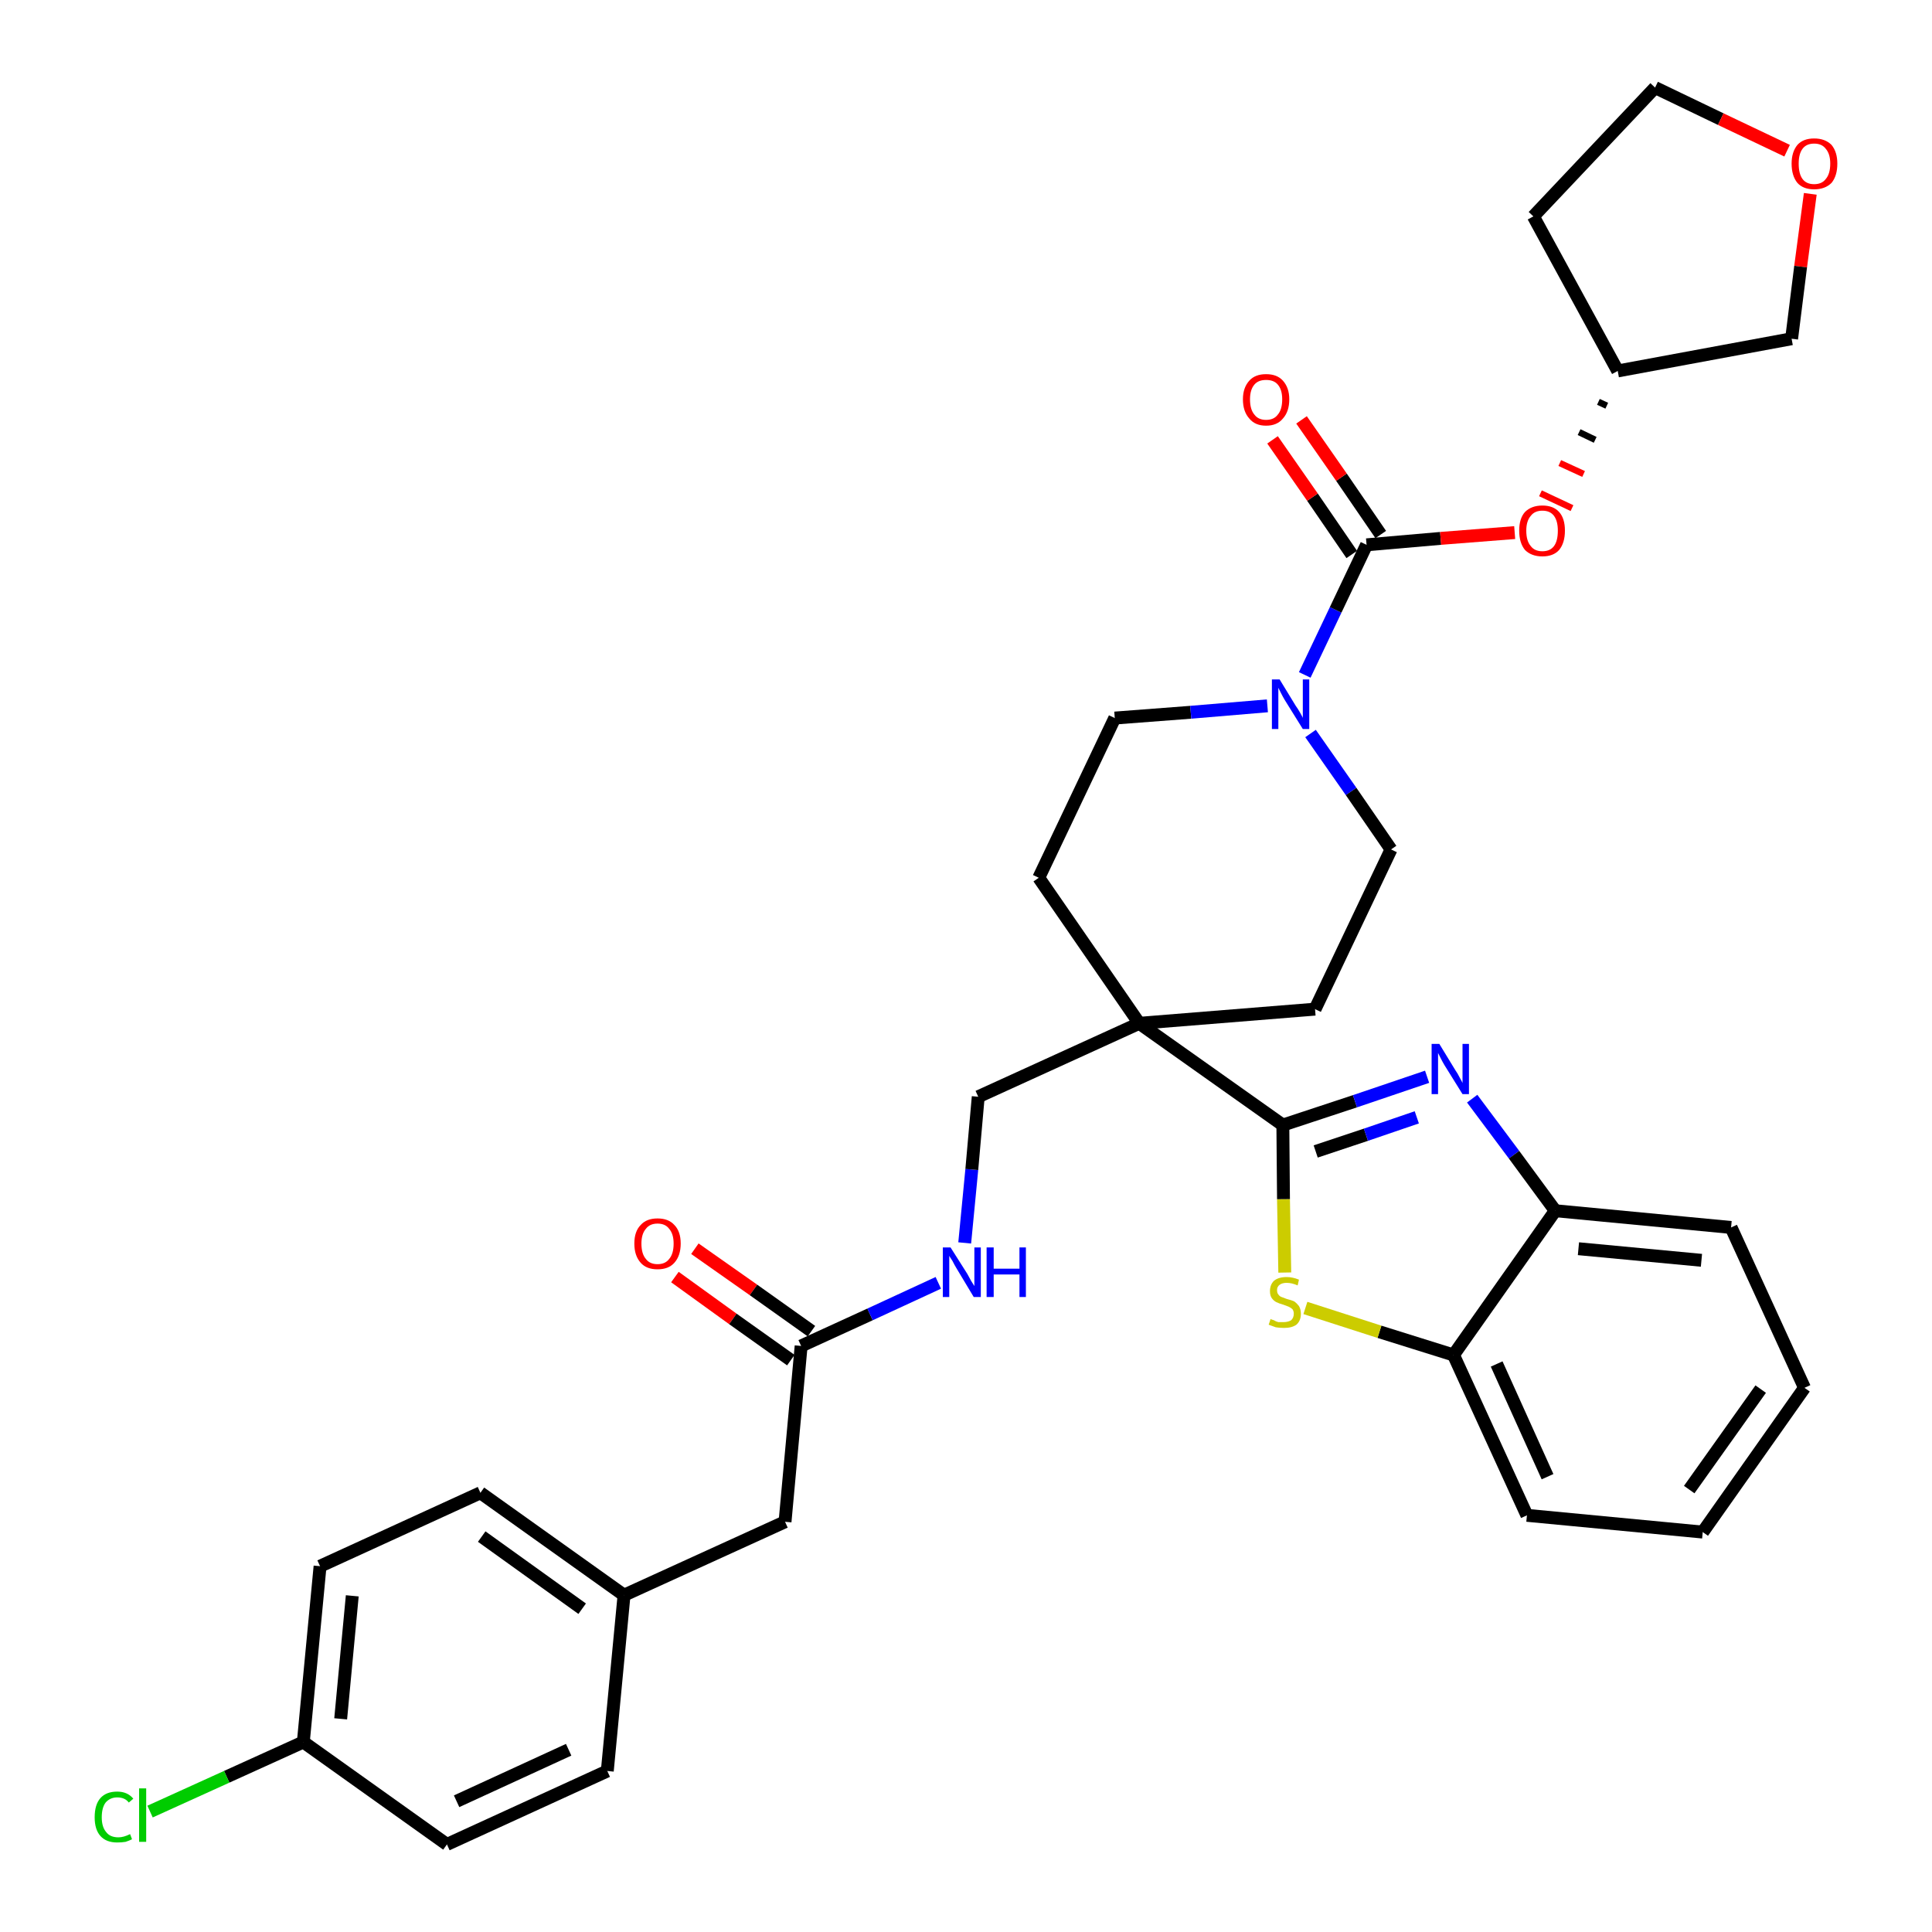 <?xml version='1.0' encoding='iso-8859-1'?>
<svg version='1.1' baseProfile='full'
              xmlns='http://www.w3.org/2000/svg'
                      xmlns:rdkit='http://www.rdkit.org/xml'
                      xmlns:xlink='http://www.w3.org/1999/xlink'
                  xml:space='preserve'
width='300px' height='300px' viewBox='0 0 300 300'>
<!-- END OF HEADER -->
<path class='bond-0 atom-0 atom-1' d='M 104.8,198.3 L 113.8,204.8' style='fill:none;fill-rule:evenodd;stroke:#FF0000;stroke-width:2.0px;stroke-linecap:butt;stroke-linejoin:miter;stroke-opacity:1' />
<path class='bond-0 atom-0 atom-1' d='M 113.8,204.8 L 122.8,211.2' style='fill:none;fill-rule:evenodd;stroke:#000000;stroke-width:2.0px;stroke-linecap:butt;stroke-linejoin:miter;stroke-opacity:1' />
<path class='bond-0 atom-0 atom-1' d='M 107.9,193.9 L 117.0,200.3' style='fill:none;fill-rule:evenodd;stroke:#FF0000;stroke-width:2.0px;stroke-linecap:butt;stroke-linejoin:miter;stroke-opacity:1' />
<path class='bond-0 atom-0 atom-1' d='M 117.0,200.3 L 126.0,206.7' style='fill:none;fill-rule:evenodd;stroke:#000000;stroke-width:2.0px;stroke-linecap:butt;stroke-linejoin:miter;stroke-opacity:1' />
<path class='bond-1 atom-1 atom-2' d='M 124.4,209.0 L 121.9,236.3' style='fill:none;fill-rule:evenodd;stroke:#000000;stroke-width:2.0px;stroke-linecap:butt;stroke-linejoin:miter;stroke-opacity:1' />
<path class='bond-9 atom-1 atom-10' d='M 124.4,209.0 L 135.1,204.1' style='fill:none;fill-rule:evenodd;stroke:#000000;stroke-width:2.0px;stroke-linecap:butt;stroke-linejoin:miter;stroke-opacity:1' />
<path class='bond-9 atom-1 atom-10' d='M 135.1,204.1 L 145.7,199.2' style='fill:none;fill-rule:evenodd;stroke:#0000FF;stroke-width:2.0px;stroke-linecap:butt;stroke-linejoin:miter;stroke-opacity:1' />
<path class='bond-2 atom-2 atom-3' d='M 121.9,236.3 L 96.9,247.7' style='fill:none;fill-rule:evenodd;stroke:#000000;stroke-width:2.0px;stroke-linecap:butt;stroke-linejoin:miter;stroke-opacity:1' />
<path class='bond-3 atom-3 atom-4' d='M 96.9,247.7 L 74.6,231.8' style='fill:none;fill-rule:evenodd;stroke:#000000;stroke-width:2.0px;stroke-linecap:butt;stroke-linejoin:miter;stroke-opacity:1' />
<path class='bond-3 atom-3 atom-4' d='M 90.4,249.8 L 74.8,238.6' style='fill:none;fill-rule:evenodd;stroke:#000000;stroke-width:2.0px;stroke-linecap:butt;stroke-linejoin:miter;stroke-opacity:1' />
<path class='bond-34 atom-9 atom-3' d='M 94.3,275.0 L 96.9,247.7' style='fill:none;fill-rule:evenodd;stroke:#000000;stroke-width:2.0px;stroke-linecap:butt;stroke-linejoin:miter;stroke-opacity:1' />
<path class='bond-4 atom-4 atom-5' d='M 74.6,231.8 L 49.7,243.2' style='fill:none;fill-rule:evenodd;stroke:#000000;stroke-width:2.0px;stroke-linecap:butt;stroke-linejoin:miter;stroke-opacity:1' />
<path class='bond-5 atom-5 atom-6' d='M 49.7,243.2 L 47.1,270.5' style='fill:none;fill-rule:evenodd;stroke:#000000;stroke-width:2.0px;stroke-linecap:butt;stroke-linejoin:miter;stroke-opacity:1' />
<path class='bond-5 atom-5 atom-6' d='M 54.7,247.8 L 52.9,266.9' style='fill:none;fill-rule:evenodd;stroke:#000000;stroke-width:2.0px;stroke-linecap:butt;stroke-linejoin:miter;stroke-opacity:1' />
<path class='bond-6 atom-6 atom-7' d='M 47.1,270.5 L 35.2,275.9' style='fill:none;fill-rule:evenodd;stroke:#000000;stroke-width:2.0px;stroke-linecap:butt;stroke-linejoin:miter;stroke-opacity:1' />
<path class='bond-6 atom-6 atom-7' d='M 35.2,275.9 L 23.3,281.3' style='fill:none;fill-rule:evenodd;stroke:#00CC00;stroke-width:2.0px;stroke-linecap:butt;stroke-linejoin:miter;stroke-opacity:1' />
<path class='bond-7 atom-6 atom-8' d='M 47.1,270.5 L 69.4,286.4' style='fill:none;fill-rule:evenodd;stroke:#000000;stroke-width:2.0px;stroke-linecap:butt;stroke-linejoin:miter;stroke-opacity:1' />
<path class='bond-8 atom-8 atom-9' d='M 69.4,286.4 L 94.3,275.0' style='fill:none;fill-rule:evenodd;stroke:#000000;stroke-width:2.0px;stroke-linecap:butt;stroke-linejoin:miter;stroke-opacity:1' />
<path class='bond-8 atom-8 atom-9' d='M 70.9,279.7 L 88.3,271.7' style='fill:none;fill-rule:evenodd;stroke:#000000;stroke-width:2.0px;stroke-linecap:butt;stroke-linejoin:miter;stroke-opacity:1' />
<path class='bond-10 atom-10 atom-11' d='M 149.8,193.0 L 150.9,181.6' style='fill:none;fill-rule:evenodd;stroke:#0000FF;stroke-width:2.0px;stroke-linecap:butt;stroke-linejoin:miter;stroke-opacity:1' />
<path class='bond-10 atom-10 atom-11' d='M 150.9,181.6 L 151.9,170.3' style='fill:none;fill-rule:evenodd;stroke:#000000;stroke-width:2.0px;stroke-linecap:butt;stroke-linejoin:miter;stroke-opacity:1' />
<path class='bond-11 atom-11 atom-12' d='M 151.9,170.3 L 176.9,158.9' style='fill:none;fill-rule:evenodd;stroke:#000000;stroke-width:2.0px;stroke-linecap:butt;stroke-linejoin:miter;stroke-opacity:1' />
<path class='bond-12 atom-12 atom-13' d='M 176.9,158.9 L 199.2,174.7' style='fill:none;fill-rule:evenodd;stroke:#000000;stroke-width:2.0px;stroke-linecap:butt;stroke-linejoin:miter;stroke-opacity:1' />
<path class='bond-21 atom-12 atom-22' d='M 176.9,158.9 L 161.3,136.3' style='fill:none;fill-rule:evenodd;stroke:#000000;stroke-width:2.0px;stroke-linecap:butt;stroke-linejoin:miter;stroke-opacity:1' />
<path class='bond-35 atom-34 atom-12' d='M 204.2,156.7 L 176.9,158.9' style='fill:none;fill-rule:evenodd;stroke:#000000;stroke-width:2.0px;stroke-linecap:butt;stroke-linejoin:miter;stroke-opacity:1' />
<path class='bond-13 atom-13 atom-14' d='M 199.2,174.7 L 210.4,171.0' style='fill:none;fill-rule:evenodd;stroke:#000000;stroke-width:2.0px;stroke-linecap:butt;stroke-linejoin:miter;stroke-opacity:1' />
<path class='bond-13 atom-13 atom-14' d='M 210.4,171.0 L 221.6,167.2' style='fill:none;fill-rule:evenodd;stroke:#0000FF;stroke-width:2.0px;stroke-linecap:butt;stroke-linejoin:miter;stroke-opacity:1' />
<path class='bond-13 atom-13 atom-14' d='M 204.3,178.8 L 212.1,176.2' style='fill:none;fill-rule:evenodd;stroke:#000000;stroke-width:2.0px;stroke-linecap:butt;stroke-linejoin:miter;stroke-opacity:1' />
<path class='bond-13 atom-13 atom-14' d='M 212.1,176.2 L 220.0,173.5' style='fill:none;fill-rule:evenodd;stroke:#0000FF;stroke-width:2.0px;stroke-linecap:butt;stroke-linejoin:miter;stroke-opacity:1' />
<path class='bond-36 atom-21 atom-13' d='M 199.5,197.6 L 199.3,186.2' style='fill:none;fill-rule:evenodd;stroke:#CCCC00;stroke-width:2.0px;stroke-linecap:butt;stroke-linejoin:miter;stroke-opacity:1' />
<path class='bond-36 atom-21 atom-13' d='M 199.3,186.2 L 199.2,174.7' style='fill:none;fill-rule:evenodd;stroke:#000000;stroke-width:2.0px;stroke-linecap:butt;stroke-linejoin:miter;stroke-opacity:1' />
<path class='bond-14 atom-14 atom-15' d='M 228.6,170.6 L 235.1,179.3' style='fill:none;fill-rule:evenodd;stroke:#0000FF;stroke-width:2.0px;stroke-linecap:butt;stroke-linejoin:miter;stroke-opacity:1' />
<path class='bond-14 atom-14 atom-15' d='M 235.1,179.3 L 241.5,188.0' style='fill:none;fill-rule:evenodd;stroke:#000000;stroke-width:2.0px;stroke-linecap:butt;stroke-linejoin:miter;stroke-opacity:1' />
<path class='bond-15 atom-15 atom-16' d='M 241.5,188.0 L 268.8,190.6' style='fill:none;fill-rule:evenodd;stroke:#000000;stroke-width:2.0px;stroke-linecap:butt;stroke-linejoin:miter;stroke-opacity:1' />
<path class='bond-15 atom-15 atom-16' d='M 245.1,193.9 L 264.2,195.7' style='fill:none;fill-rule:evenodd;stroke:#000000;stroke-width:2.0px;stroke-linecap:butt;stroke-linejoin:miter;stroke-opacity:1' />
<path class='bond-38 atom-20 atom-15' d='M 225.7,210.4 L 241.5,188.0' style='fill:none;fill-rule:evenodd;stroke:#000000;stroke-width:2.0px;stroke-linecap:butt;stroke-linejoin:miter;stroke-opacity:1' />
<path class='bond-16 atom-16 atom-17' d='M 268.8,190.6 L 280.2,215.5' style='fill:none;fill-rule:evenodd;stroke:#000000;stroke-width:2.0px;stroke-linecap:butt;stroke-linejoin:miter;stroke-opacity:1' />
<path class='bond-17 atom-17 atom-18' d='M 280.2,215.5 L 264.4,237.9' style='fill:none;fill-rule:evenodd;stroke:#000000;stroke-width:2.0px;stroke-linecap:butt;stroke-linejoin:miter;stroke-opacity:1' />
<path class='bond-17 atom-17 atom-18' d='M 273.4,215.7 L 262.3,231.3' style='fill:none;fill-rule:evenodd;stroke:#000000;stroke-width:2.0px;stroke-linecap:butt;stroke-linejoin:miter;stroke-opacity:1' />
<path class='bond-18 atom-18 atom-19' d='M 264.4,237.9 L 237.1,235.3' style='fill:none;fill-rule:evenodd;stroke:#000000;stroke-width:2.0px;stroke-linecap:butt;stroke-linejoin:miter;stroke-opacity:1' />
<path class='bond-19 atom-19 atom-20' d='M 237.1,235.3 L 225.7,210.4' style='fill:none;fill-rule:evenodd;stroke:#000000;stroke-width:2.0px;stroke-linecap:butt;stroke-linejoin:miter;stroke-opacity:1' />
<path class='bond-19 atom-19 atom-20' d='M 240.3,229.3 L 232.4,211.8' style='fill:none;fill-rule:evenodd;stroke:#000000;stroke-width:2.0px;stroke-linecap:butt;stroke-linejoin:miter;stroke-opacity:1' />
<path class='bond-20 atom-20 atom-21' d='M 225.7,210.4 L 214.2,206.8' style='fill:none;fill-rule:evenodd;stroke:#000000;stroke-width:2.0px;stroke-linecap:butt;stroke-linejoin:miter;stroke-opacity:1' />
<path class='bond-20 atom-20 atom-21' d='M 214.2,206.8 L 202.7,203.1' style='fill:none;fill-rule:evenodd;stroke:#CCCC00;stroke-width:2.0px;stroke-linecap:butt;stroke-linejoin:miter;stroke-opacity:1' />
<path class='bond-22 atom-22 atom-23' d='M 161.3,136.3 L 173.1,111.5' style='fill:none;fill-rule:evenodd;stroke:#000000;stroke-width:2.0px;stroke-linecap:butt;stroke-linejoin:miter;stroke-opacity:1' />
<path class='bond-23 atom-23 atom-24' d='M 173.1,111.5 L 184.9,110.6' style='fill:none;fill-rule:evenodd;stroke:#000000;stroke-width:2.0px;stroke-linecap:butt;stroke-linejoin:miter;stroke-opacity:1' />
<path class='bond-23 atom-23 atom-24' d='M 184.9,110.6 L 196.8,109.6' style='fill:none;fill-rule:evenodd;stroke:#0000FF;stroke-width:2.0px;stroke-linecap:butt;stroke-linejoin:miter;stroke-opacity:1' />
<path class='bond-24 atom-24 atom-25' d='M 202.6,104.8 L 207.4,94.7' style='fill:none;fill-rule:evenodd;stroke:#0000FF;stroke-width:2.0px;stroke-linecap:butt;stroke-linejoin:miter;stroke-opacity:1' />
<path class='bond-24 atom-24 atom-25' d='M 207.4,94.7 L 212.2,84.6' style='fill:none;fill-rule:evenodd;stroke:#000000;stroke-width:2.0px;stroke-linecap:butt;stroke-linejoin:miter;stroke-opacity:1' />
<path class='bond-32 atom-24 atom-33' d='M 203.5,113.9 L 209.8,122.9' style='fill:none;fill-rule:evenodd;stroke:#0000FF;stroke-width:2.0px;stroke-linecap:butt;stroke-linejoin:miter;stroke-opacity:1' />
<path class='bond-32 atom-24 atom-33' d='M 209.8,122.9 L 216.0,131.9' style='fill:none;fill-rule:evenodd;stroke:#000000;stroke-width:2.0px;stroke-linecap:butt;stroke-linejoin:miter;stroke-opacity:1' />
<path class='bond-25 atom-25 atom-26' d='M 214.4,83.0 L 208.3,74.1' style='fill:none;fill-rule:evenodd;stroke:#000000;stroke-width:2.0px;stroke-linecap:butt;stroke-linejoin:miter;stroke-opacity:1' />
<path class='bond-25 atom-25 atom-26' d='M 208.3,74.1 L 202.1,65.2' style='fill:none;fill-rule:evenodd;stroke:#FF0000;stroke-width:2.0px;stroke-linecap:butt;stroke-linejoin:miter;stroke-opacity:1' />
<path class='bond-25 atom-25 atom-26' d='M 209.9,86.1 L 203.8,77.2' style='fill:none;fill-rule:evenodd;stroke:#000000;stroke-width:2.0px;stroke-linecap:butt;stroke-linejoin:miter;stroke-opacity:1' />
<path class='bond-25 atom-25 atom-26' d='M 203.8,77.2 L 197.6,68.3' style='fill:none;fill-rule:evenodd;stroke:#FF0000;stroke-width:2.0px;stroke-linecap:butt;stroke-linejoin:miter;stroke-opacity:1' />
<path class='bond-26 atom-25 atom-27' d='M 212.2,84.6 L 223.7,83.6' style='fill:none;fill-rule:evenodd;stroke:#000000;stroke-width:2.0px;stroke-linecap:butt;stroke-linejoin:miter;stroke-opacity:1' />
<path class='bond-26 atom-25 atom-27' d='M 223.7,83.6 L 235.2,82.7' style='fill:none;fill-rule:evenodd;stroke:#FF0000;stroke-width:2.0px;stroke-linecap:butt;stroke-linejoin:miter;stroke-opacity:1' />
<path class='bond-27 atom-28 atom-27' d='M 248.2,62.4 L 249.5,63.0' style='fill:none;fill-rule:evenodd;stroke:#000000;stroke-width:1.0px;stroke-linecap:butt;stroke-linejoin:miter;stroke-opacity:1' />
<path class='bond-27 atom-28 atom-27' d='M 245.2,67.1 L 247.7,68.3' style='fill:none;fill-rule:evenodd;stroke:#000000;stroke-width:1.0px;stroke-linecap:butt;stroke-linejoin:miter;stroke-opacity:1' />
<path class='bond-27 atom-28 atom-27' d='M 242.2,71.9 L 245.9,73.6' style='fill:none;fill-rule:evenodd;stroke:#FF0000;stroke-width:1.0px;stroke-linecap:butt;stroke-linejoin:miter;stroke-opacity:1' />
<path class='bond-27 atom-28 atom-27' d='M 239.2,76.6 L 244.1,78.9' style='fill:none;fill-rule:evenodd;stroke:#FF0000;stroke-width:1.0px;stroke-linecap:butt;stroke-linejoin:miter;stroke-opacity:1' />
<path class='bond-28 atom-28 atom-29' d='M 251.2,57.6 L 238.1,33.6' style='fill:none;fill-rule:evenodd;stroke:#000000;stroke-width:2.0px;stroke-linecap:butt;stroke-linejoin:miter;stroke-opacity:1' />
<path class='bond-37 atom-32 atom-28' d='M 278.2,52.6 L 251.2,57.6' style='fill:none;fill-rule:evenodd;stroke:#000000;stroke-width:2.0px;stroke-linecap:butt;stroke-linejoin:miter;stroke-opacity:1' />
<path class='bond-29 atom-29 atom-30' d='M 238.1,33.6 L 257.0,13.6' style='fill:none;fill-rule:evenodd;stroke:#000000;stroke-width:2.0px;stroke-linecap:butt;stroke-linejoin:miter;stroke-opacity:1' />
<path class='bond-30 atom-30 atom-31' d='M 257.0,13.6 L 267.2,18.5' style='fill:none;fill-rule:evenodd;stroke:#000000;stroke-width:2.0px;stroke-linecap:butt;stroke-linejoin:miter;stroke-opacity:1' />
<path class='bond-30 atom-30 atom-31' d='M 267.2,18.5 L 277.5,23.4' style='fill:none;fill-rule:evenodd;stroke:#FF0000;stroke-width:2.0px;stroke-linecap:butt;stroke-linejoin:miter;stroke-opacity:1' />
<path class='bond-31 atom-31 atom-32' d='M 281.1,30.1 L 279.6,41.4' style='fill:none;fill-rule:evenodd;stroke:#FF0000;stroke-width:2.0px;stroke-linecap:butt;stroke-linejoin:miter;stroke-opacity:1' />
<path class='bond-31 atom-31 atom-32' d='M 279.6,41.4 L 278.2,52.6' style='fill:none;fill-rule:evenodd;stroke:#000000;stroke-width:2.0px;stroke-linecap:butt;stroke-linejoin:miter;stroke-opacity:1' />
<path class='bond-33 atom-33 atom-34' d='M 216.0,131.9 L 204.2,156.7' style='fill:none;fill-rule:evenodd;stroke:#000000;stroke-width:2.0px;stroke-linecap:butt;stroke-linejoin:miter;stroke-opacity:1' />
<path  class='atom-0' d='M 98.5 193.1
Q 98.5 191.2, 99.5 190.2
Q 100.4 189.2, 102.1 189.2
Q 103.8 189.2, 104.7 190.2
Q 105.7 191.2, 105.7 193.1
Q 105.7 195.0, 104.7 196.1
Q 103.8 197.1, 102.1 197.1
Q 100.4 197.1, 99.5 196.1
Q 98.5 195.0, 98.5 193.1
M 102.1 196.3
Q 103.3 196.3, 103.9 195.5
Q 104.6 194.7, 104.6 193.1
Q 104.6 191.6, 103.9 190.8
Q 103.3 190.0, 102.1 190.0
Q 100.9 190.0, 100.3 190.8
Q 99.6 191.6, 99.6 193.1
Q 99.6 194.7, 100.3 195.5
Q 100.9 196.3, 102.1 196.3
' fill='#FF0000'/>
<path  class='atom-7' d='M 14.7 282.2
Q 14.7 280.2, 15.6 279.2
Q 16.5 278.2, 18.2 278.2
Q 19.8 278.2, 20.7 279.3
L 20.0 279.9
Q 19.4 279.1, 18.2 279.1
Q 17.1 279.1, 16.4 279.9
Q 15.8 280.7, 15.8 282.2
Q 15.8 283.7, 16.5 284.5
Q 17.1 285.3, 18.4 285.3
Q 19.2 285.3, 20.2 284.8
L 20.5 285.6
Q 20.1 285.8, 19.5 286.0
Q 18.9 286.1, 18.2 286.1
Q 16.5 286.1, 15.6 285.1
Q 14.7 284.1, 14.7 282.2
' fill='#00CC00'/>
<path  class='atom-7' d='M 21.6 277.7
L 22.7 277.7
L 22.7 286.0
L 21.6 286.0
L 21.6 277.7
' fill='#00CC00'/>
<path  class='atom-10' d='M 147.6 193.7
L 150.2 197.8
Q 150.4 198.2, 150.8 198.9
Q 151.3 199.7, 151.3 199.7
L 151.3 193.7
L 152.3 193.7
L 152.3 201.4
L 151.2 201.4
L 148.5 196.9
Q 148.2 196.4, 147.9 195.8
Q 147.5 195.2, 147.4 195.0
L 147.4 201.4
L 146.4 201.4
L 146.4 193.7
L 147.6 193.7
' fill='#0000FF'/>
<path  class='atom-10' d='M 153.2 193.7
L 154.3 193.7
L 154.3 197.0
L 158.3 197.0
L 158.3 193.7
L 159.3 193.7
L 159.3 201.4
L 158.3 201.4
L 158.3 197.9
L 154.3 197.9
L 154.3 201.4
L 153.2 201.4
L 153.2 193.7
' fill='#0000FF'/>
<path  class='atom-14' d='M 223.5 162.1
L 226.0 166.2
Q 226.3 166.6, 226.7 167.4
Q 227.1 168.1, 227.1 168.2
L 227.1 162.1
L 228.1 162.1
L 228.1 169.9
L 227.1 169.9
L 224.3 165.4
Q 224.0 164.9, 223.7 164.3
Q 223.4 163.7, 223.3 163.5
L 223.3 169.9
L 222.3 169.9
L 222.3 162.1
L 223.5 162.1
' fill='#0000FF'/>
<path  class='atom-21' d='M 197.3 204.8
Q 197.4 204.9, 197.8 205.0
Q 198.1 205.2, 198.5 205.3
Q 198.9 205.3, 199.3 205.3
Q 200.0 205.3, 200.5 205.0
Q 200.9 204.6, 200.9 204.0
Q 200.9 203.6, 200.7 203.3
Q 200.5 203.1, 200.1 202.9
Q 199.8 202.8, 199.3 202.6
Q 198.6 202.4, 198.2 202.2
Q 197.8 202.0, 197.5 201.6
Q 197.2 201.2, 197.2 200.5
Q 197.2 199.5, 197.8 198.9
Q 198.5 198.3, 199.8 198.3
Q 200.7 198.3, 201.7 198.7
L 201.5 199.6
Q 200.6 199.2, 199.8 199.2
Q 199.1 199.2, 198.7 199.5
Q 198.3 199.8, 198.3 200.3
Q 198.3 200.8, 198.5 201.0
Q 198.7 201.3, 199.0 201.4
Q 199.3 201.5, 199.8 201.7
Q 200.6 201.9, 201.0 202.1
Q 201.4 202.4, 201.7 202.8
Q 202.0 203.3, 202.0 204.0
Q 202.0 205.1, 201.3 205.7
Q 200.6 206.2, 199.4 206.2
Q 198.7 206.2, 198.1 206.1
Q 197.6 205.9, 197.0 205.7
L 197.3 204.8
' fill='#CCCC00'/>
<path  class='atom-24' d='M 198.7 105.5
L 201.2 109.6
Q 201.5 110.0, 201.9 110.7
Q 202.3 111.4, 202.3 111.5
L 202.3 105.5
L 203.3 105.5
L 203.3 113.2
L 202.3 113.2
L 199.5 108.7
Q 199.2 108.2, 198.9 107.6
Q 198.6 107.0, 198.5 106.8
L 198.5 113.2
L 197.5 113.2
L 197.5 105.5
L 198.7 105.5
' fill='#0000FF'/>
<path  class='atom-26' d='M 193.0 62.0
Q 193.0 60.2, 194.0 59.1
Q 194.9 58.1, 196.6 58.1
Q 198.3 58.1, 199.2 59.1
Q 200.2 60.2, 200.2 62.0
Q 200.2 63.9, 199.2 65.0
Q 198.3 66.1, 196.6 66.1
Q 194.9 66.1, 194.0 65.0
Q 193.0 63.9, 193.0 62.0
M 196.6 65.2
Q 197.8 65.2, 198.4 64.4
Q 199.1 63.6, 199.1 62.0
Q 199.1 60.5, 198.4 59.7
Q 197.8 59.0, 196.6 59.0
Q 195.4 59.0, 194.8 59.7
Q 194.1 60.5, 194.1 62.0
Q 194.1 63.6, 194.8 64.4
Q 195.4 65.2, 196.6 65.2
' fill='#FF0000'/>
<path  class='atom-27' d='M 235.9 82.4
Q 235.9 80.5, 236.8 79.5
Q 237.8 78.5, 239.5 78.5
Q 241.2 78.5, 242.1 79.5
Q 243.0 80.5, 243.0 82.4
Q 243.0 84.3, 242.1 85.4
Q 241.2 86.4, 239.5 86.4
Q 237.8 86.4, 236.8 85.4
Q 235.9 84.3, 235.9 82.4
M 239.5 85.6
Q 240.7 85.6, 241.3 84.8
Q 241.9 84.0, 241.9 82.4
Q 241.9 80.9, 241.3 80.1
Q 240.7 79.3, 239.5 79.3
Q 238.3 79.3, 237.7 80.1
Q 237.0 80.9, 237.0 82.4
Q 237.0 84.0, 237.7 84.8
Q 238.3 85.6, 239.5 85.6
' fill='#FF0000'/>
<path  class='atom-31' d='M 278.2 25.4
Q 278.2 23.6, 279.1 22.5
Q 280.0 21.5, 281.7 21.5
Q 283.4 21.5, 284.4 22.5
Q 285.3 23.6, 285.3 25.4
Q 285.3 27.3, 284.4 28.4
Q 283.4 29.4, 281.7 29.4
Q 280.0 29.4, 279.1 28.4
Q 278.2 27.3, 278.2 25.4
M 281.7 28.6
Q 282.9 28.6, 283.5 27.8
Q 284.2 27.0, 284.2 25.4
Q 284.2 23.9, 283.5 23.1
Q 282.9 22.3, 281.7 22.3
Q 280.5 22.3, 279.9 23.1
Q 279.3 23.9, 279.3 25.4
Q 279.3 27.0, 279.9 27.8
Q 280.5 28.6, 281.7 28.6
' fill='#FF0000'/>
</svg>
